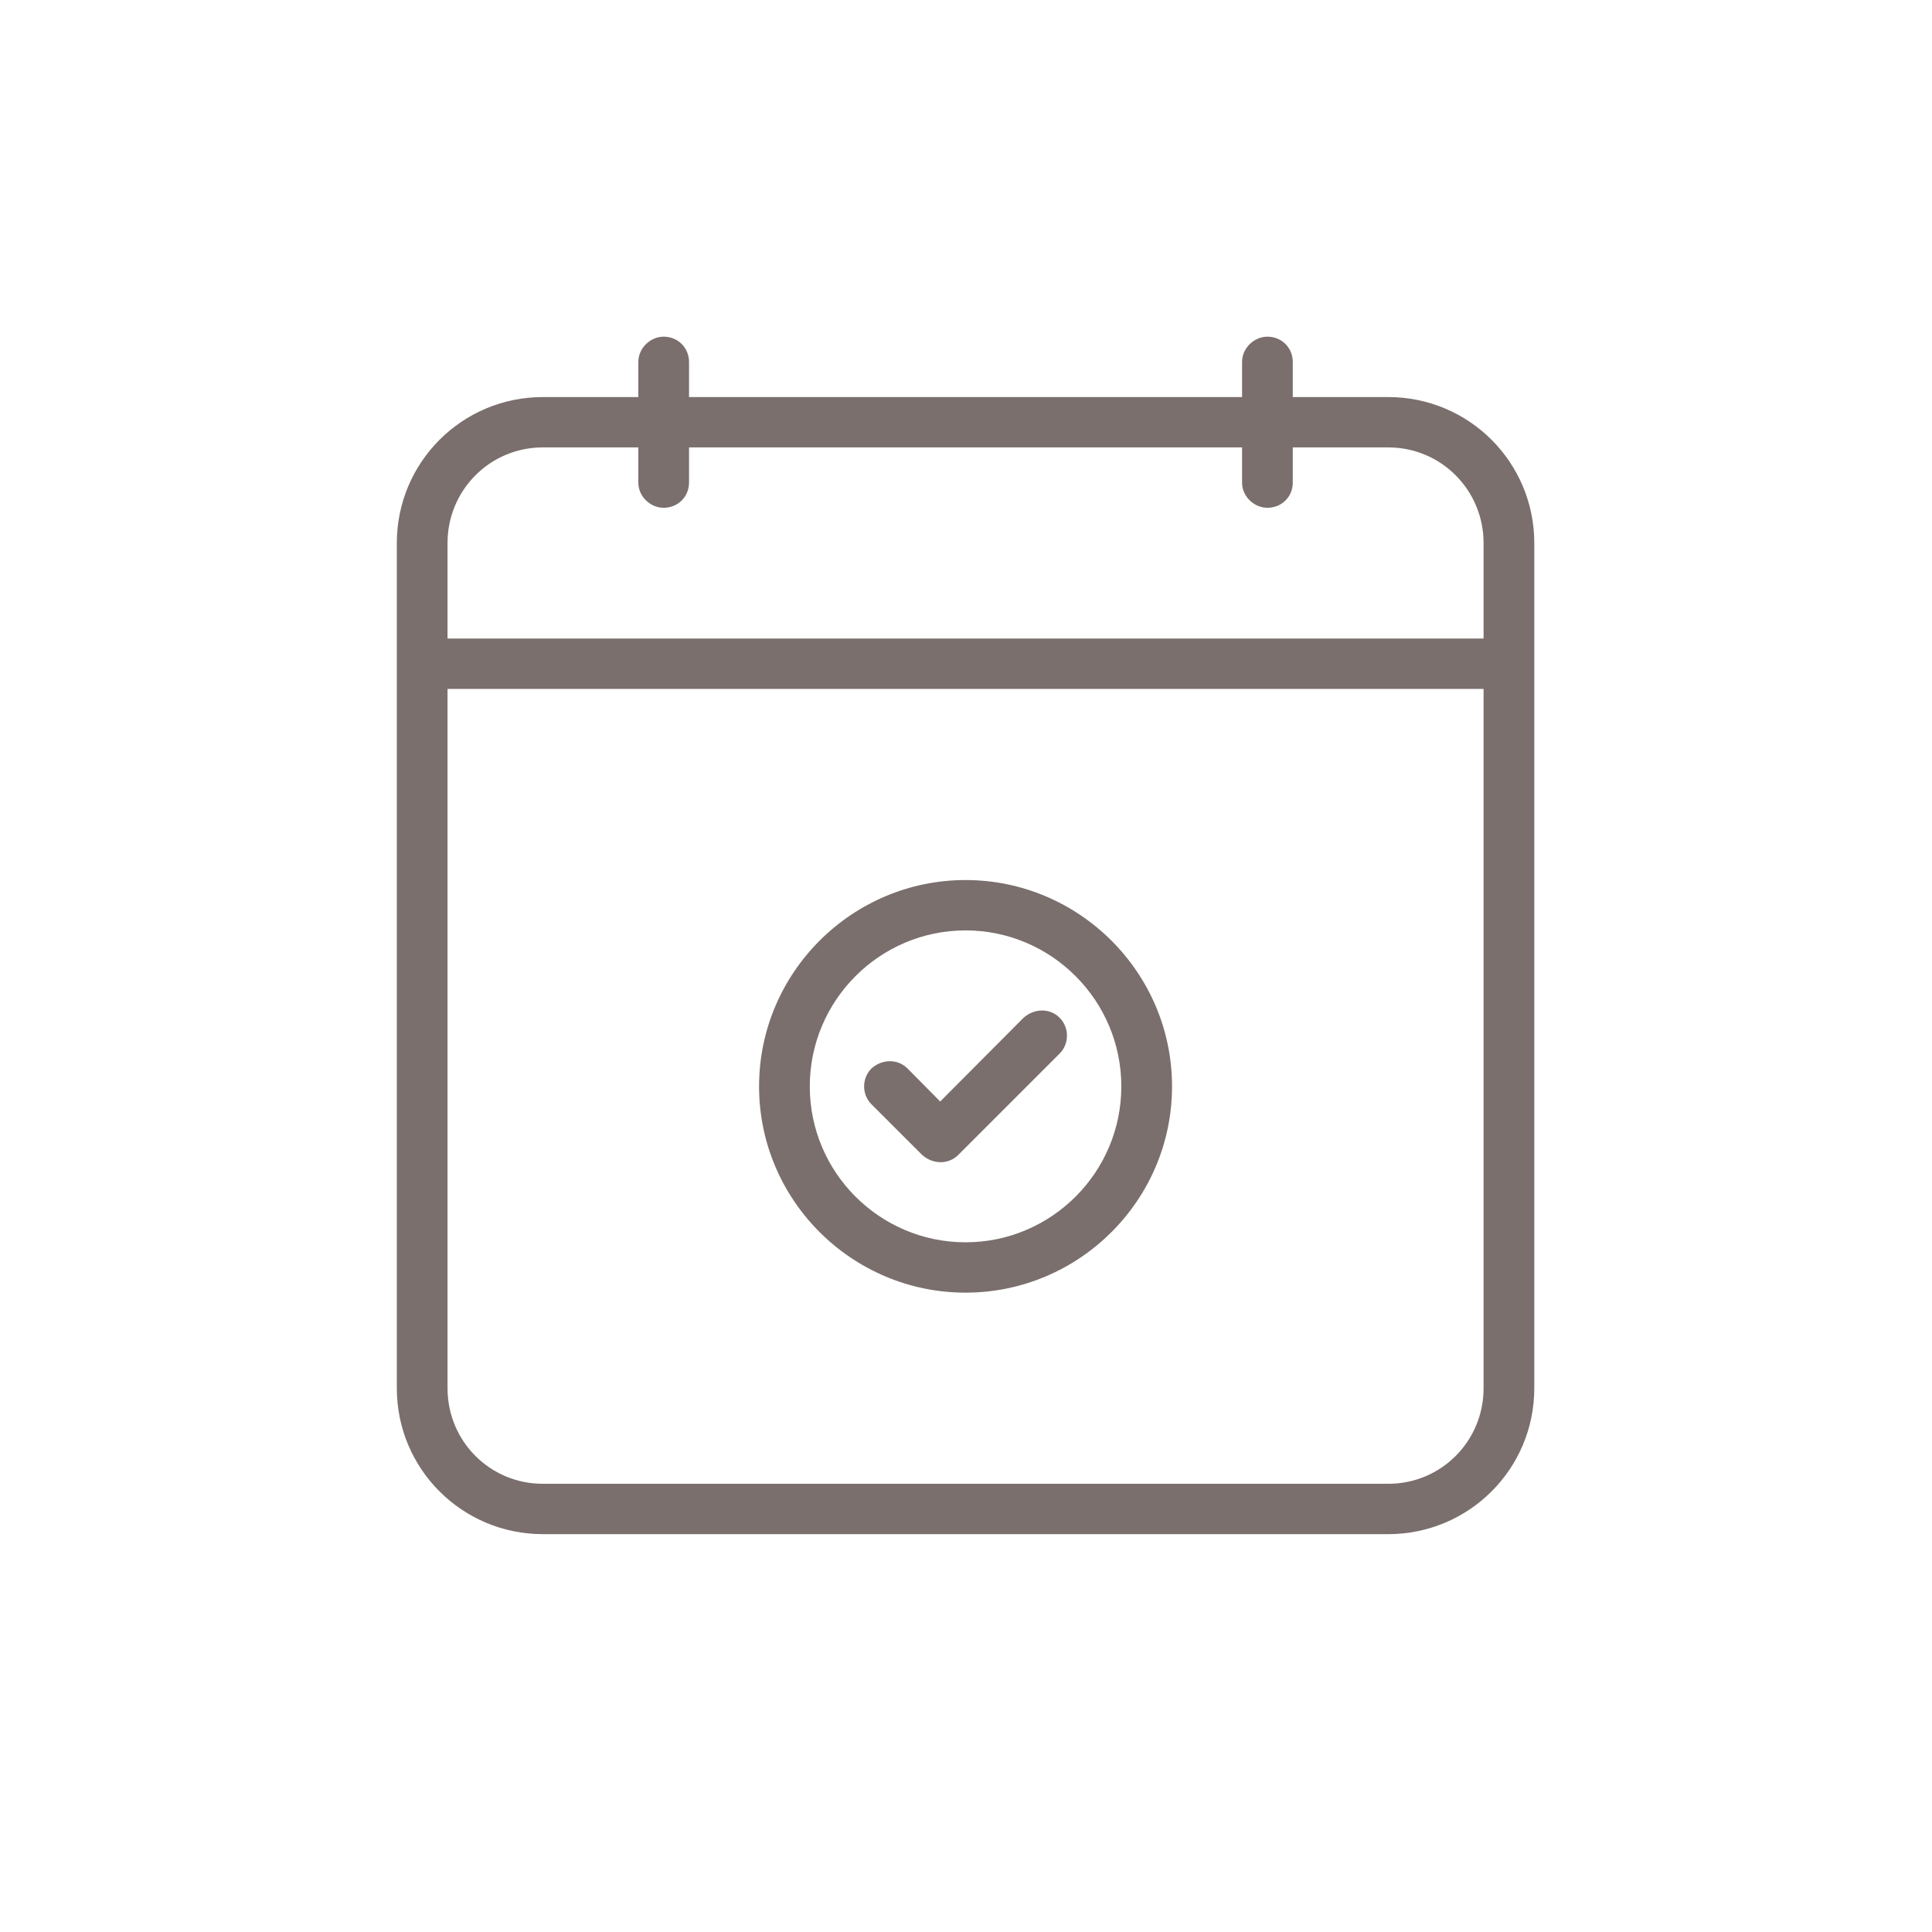 <svg width="160" height="160" viewBox="0 0 160 160" fill="none" xmlns="http://www.w3.org/2000/svg">
<path fill-rule="evenodd" clip-rule="evenodd" d="M32.863 114.971V44.972C32.863 38.292 38.262 32.882 44.962 32.882H52.863V29.972C52.863 28.822 53.862 27.882 54.962 27.882C56.162 27.882 57.063 28.822 57.063 29.972V32.882H102.863V29.972C102.863 28.822 103.862 27.882 104.962 27.882C106.162 27.882 107.063 28.822 107.063 29.972V32.882H114.962C121.662 32.882 127.063 38.292 127.063 44.972V114.971C127.063 121.641 121.662 127.052 114.962 127.052H44.962C38.262 127.052 32.863 121.641 32.863 114.971ZM37.063 57.052V114.971C37.063 119.341 40.562 122.882 44.962 122.882H114.962C119.362 122.882 122.863 119.341 122.863 114.971V57.052H37.063ZM79.962 72.882C89.362 72.882 97.063 80.541 97.063 89.972C97.063 99.401 89.362 107.052 79.962 107.052C70.562 107.052 62.863 99.401 62.863 89.972C62.863 80.541 70.562 72.882 79.962 72.882ZM79.962 77.052C72.862 77.052 67.063 82.841 67.063 89.972C67.063 97.102 72.862 102.882 79.962 102.882C87.062 102.882 92.863 97.102 92.863 89.972C92.863 82.841 87.062 77.052 79.962 77.052ZM72.162 91.442C71.362 90.632 71.362 89.312 72.162 88.492C73.062 87.682 74.362 87.682 75.162 88.492L77.863 91.222L84.762 84.292C85.662 83.482 86.962 83.482 87.762 84.292C88.562 85.112 88.562 86.432 87.762 87.242L79.363 95.641C78.563 96.451 77.263 96.451 76.363 95.641L72.162 91.442ZM52.863 37.052H44.962C40.562 37.052 37.063 40.602 37.063 44.972V52.882H122.863V44.972C122.863 40.602 119.362 37.052 114.962 37.052H107.063V39.972C107.063 41.122 106.162 42.052 104.962 42.052C103.862 42.052 102.863 41.122 102.863 39.972V37.052H57.063V39.972C57.063 41.122 56.162 42.052 54.962 42.052C53.862 42.052 52.863 41.122 52.863 39.972V37.052Z" fill="#7A6F6D"/>
</svg>
